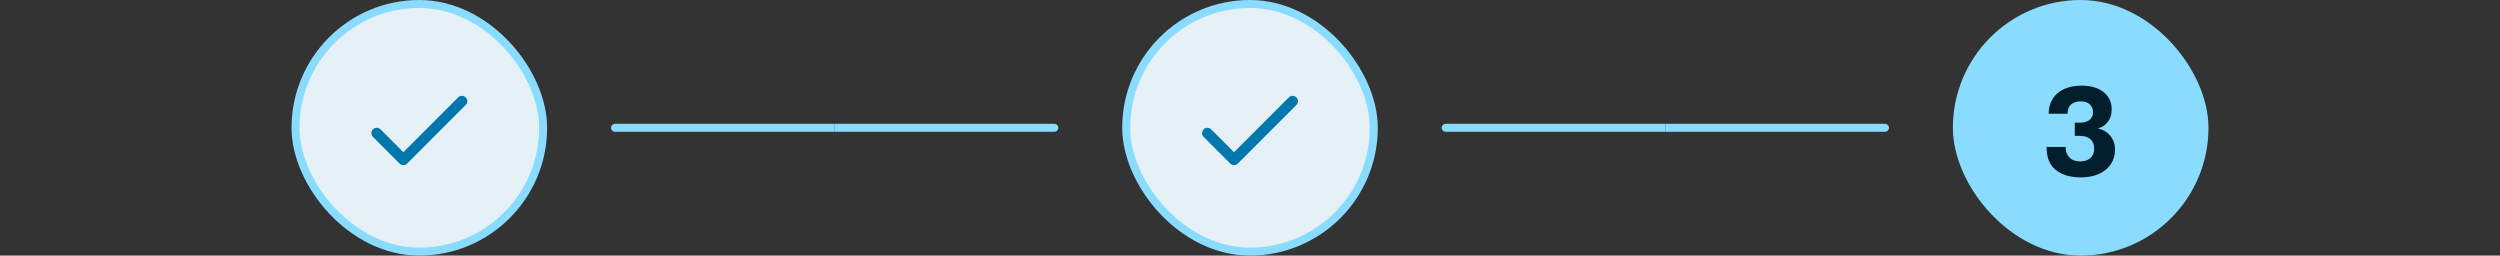 <svg width="313" height="32" viewBox="0 0 313 32" fill="none" xmlns="http://www.w3.org/2000/svg">
<rect x="0" y="0" width="313" height="32" fill="#333333" stroke="none"/>
<rect x="37" y="0.5" width="31" height="31" rx="15.5" fill="#E5F1F7"/>
<path d="M50.5 20.667C50.413 20.667 50.326 20.651 50.244 20.617C50.163 20.584 50.089 20.535 50.027 20.474L46.694 17.14C46.568 17.015 46.498 16.844 46.498 16.667C46.498 16.489 46.568 16.319 46.694 16.194C46.819 16.068 46.989 15.997 47.167 15.997C47.344 15.997 47.515 16.068 47.64 16.194L50.5 19.06L57.36 12.194C57.486 12.068 57.656 11.997 57.834 11.997C58.011 11.997 58.181 12.068 58.307 12.194C58.432 12.319 58.503 12.489 58.503 12.667C58.503 12.844 58.432 13.015 58.307 13.14L50.974 20.474C50.911 20.535 50.837 20.584 50.756 20.617C50.675 20.651 50.588 20.667 50.5 20.667Z" fill="#0078AD"/>
<rect x="37" y="0.5" width="31" height="31" rx="15.5" stroke="#89DCFF"/>
<path d="M76.5 16C76.5 15.724 76.724 15.5 77 15.5H104.5V16.5H77C76.724 16.5 76.5 16.276 76.5 16Z" fill="#89DCFF"/>
<path d="M104.5 15.5H132C132.276 15.5 132.5 15.724 132.5 16C132.5 16.276 132.276 16.5 132 16.5H104.5V15.5Z" fill="#89DCFF"/>
<rect x="141" y="0.5" width="31" height="31" rx="15.5" fill="#E5F1F7"/>
<path d="M154.5 20.667C154.413 20.667 154.326 20.651 154.244 20.617C154.163 20.584 154.089 20.535 154.027 20.474L150.694 17.14C150.568 17.015 150.498 16.844 150.498 16.667C150.498 16.489 150.568 16.319 150.694 16.194C150.819 16.068 150.989 15.997 151.167 15.997C151.344 15.997 151.515 16.068 151.64 16.194L154.5 19.06L161.36 12.194C161.486 12.068 161.656 11.997 161.834 11.997C162.011 11.997 162.181 12.068 162.307 12.194C162.432 12.319 162.503 12.489 162.503 12.667C162.503 12.844 162.432 13.015 162.307 13.14L154.974 20.474C154.911 20.535 154.837 20.584 154.756 20.617C154.675 20.651 154.588 20.667 154.5 20.667Z" fill="#0078AD"/>
<rect x="141" y="0.5" width="31" height="31" rx="15.5" stroke="#89DCFF"/>
<path d="M180.5 16C180.5 15.724 180.724 15.5 181 15.5H208.5V16.5H181C180.724 16.5 180.5 16.276 180.5 16Z" fill="#89DCFF"/>
<path d="M208.5 15.5H236C236.276 15.5 236.5 15.724 236.5 16C236.5 16.276 236.276 16.5 236 16.5H208.5V15.5Z" fill="#89DCFF"/>
<rect x="244.5" width="32" height="32" rx="16" fill="#89DCFF"/>
<path d="M260.495 22.208C259.599 22.208 258.831 22.064 258.191 21.776C257.551 21.488 257.065 21.077 256.735 20.544C256.404 20 256.239 19.349 256.239 18.592V18.4H258.623V18.496C258.623 18.827 258.697 19.125 258.847 19.392C258.996 19.648 259.204 19.851 259.471 20C259.748 20.139 260.068 20.208 260.431 20.208C260.964 20.208 261.391 20.069 261.711 19.792C262.031 19.515 262.191 19.131 262.191 18.64C262.191 18.107 262.031 17.701 261.711 17.424C261.401 17.147 260.953 17.008 260.367 17.008H259.759V15.36H260.383C260.884 15.36 261.284 15.248 261.583 15.024C261.892 14.789 262.047 14.464 262.047 14.048C262.047 13.621 261.908 13.291 261.631 13.056C261.353 12.811 260.991 12.688 260.543 12.688C260.031 12.688 259.62 12.816 259.311 13.072C259.012 13.317 258.863 13.691 258.863 14.192V14.24H256.495C256.495 13.504 256.665 12.875 257.007 12.352C257.348 11.819 257.828 11.413 258.447 11.136C259.065 10.859 259.791 10.72 260.623 10.72C261.369 10.72 262.025 10.837 262.591 11.072C263.156 11.307 263.593 11.648 263.903 12.096C264.223 12.533 264.383 13.061 264.383 13.68C264.383 14.299 264.228 14.816 263.919 15.232C263.609 15.648 263.209 15.925 262.719 16.064V16.096C263.369 16.256 263.876 16.571 264.239 17.04C264.612 17.499 264.799 18.064 264.799 18.736C264.799 19.429 264.623 20.037 264.271 20.56C263.929 21.083 263.433 21.488 262.783 21.776C262.132 22.064 261.369 22.208 260.495 22.208Z" fill="#001E2B"/>
</svg>
